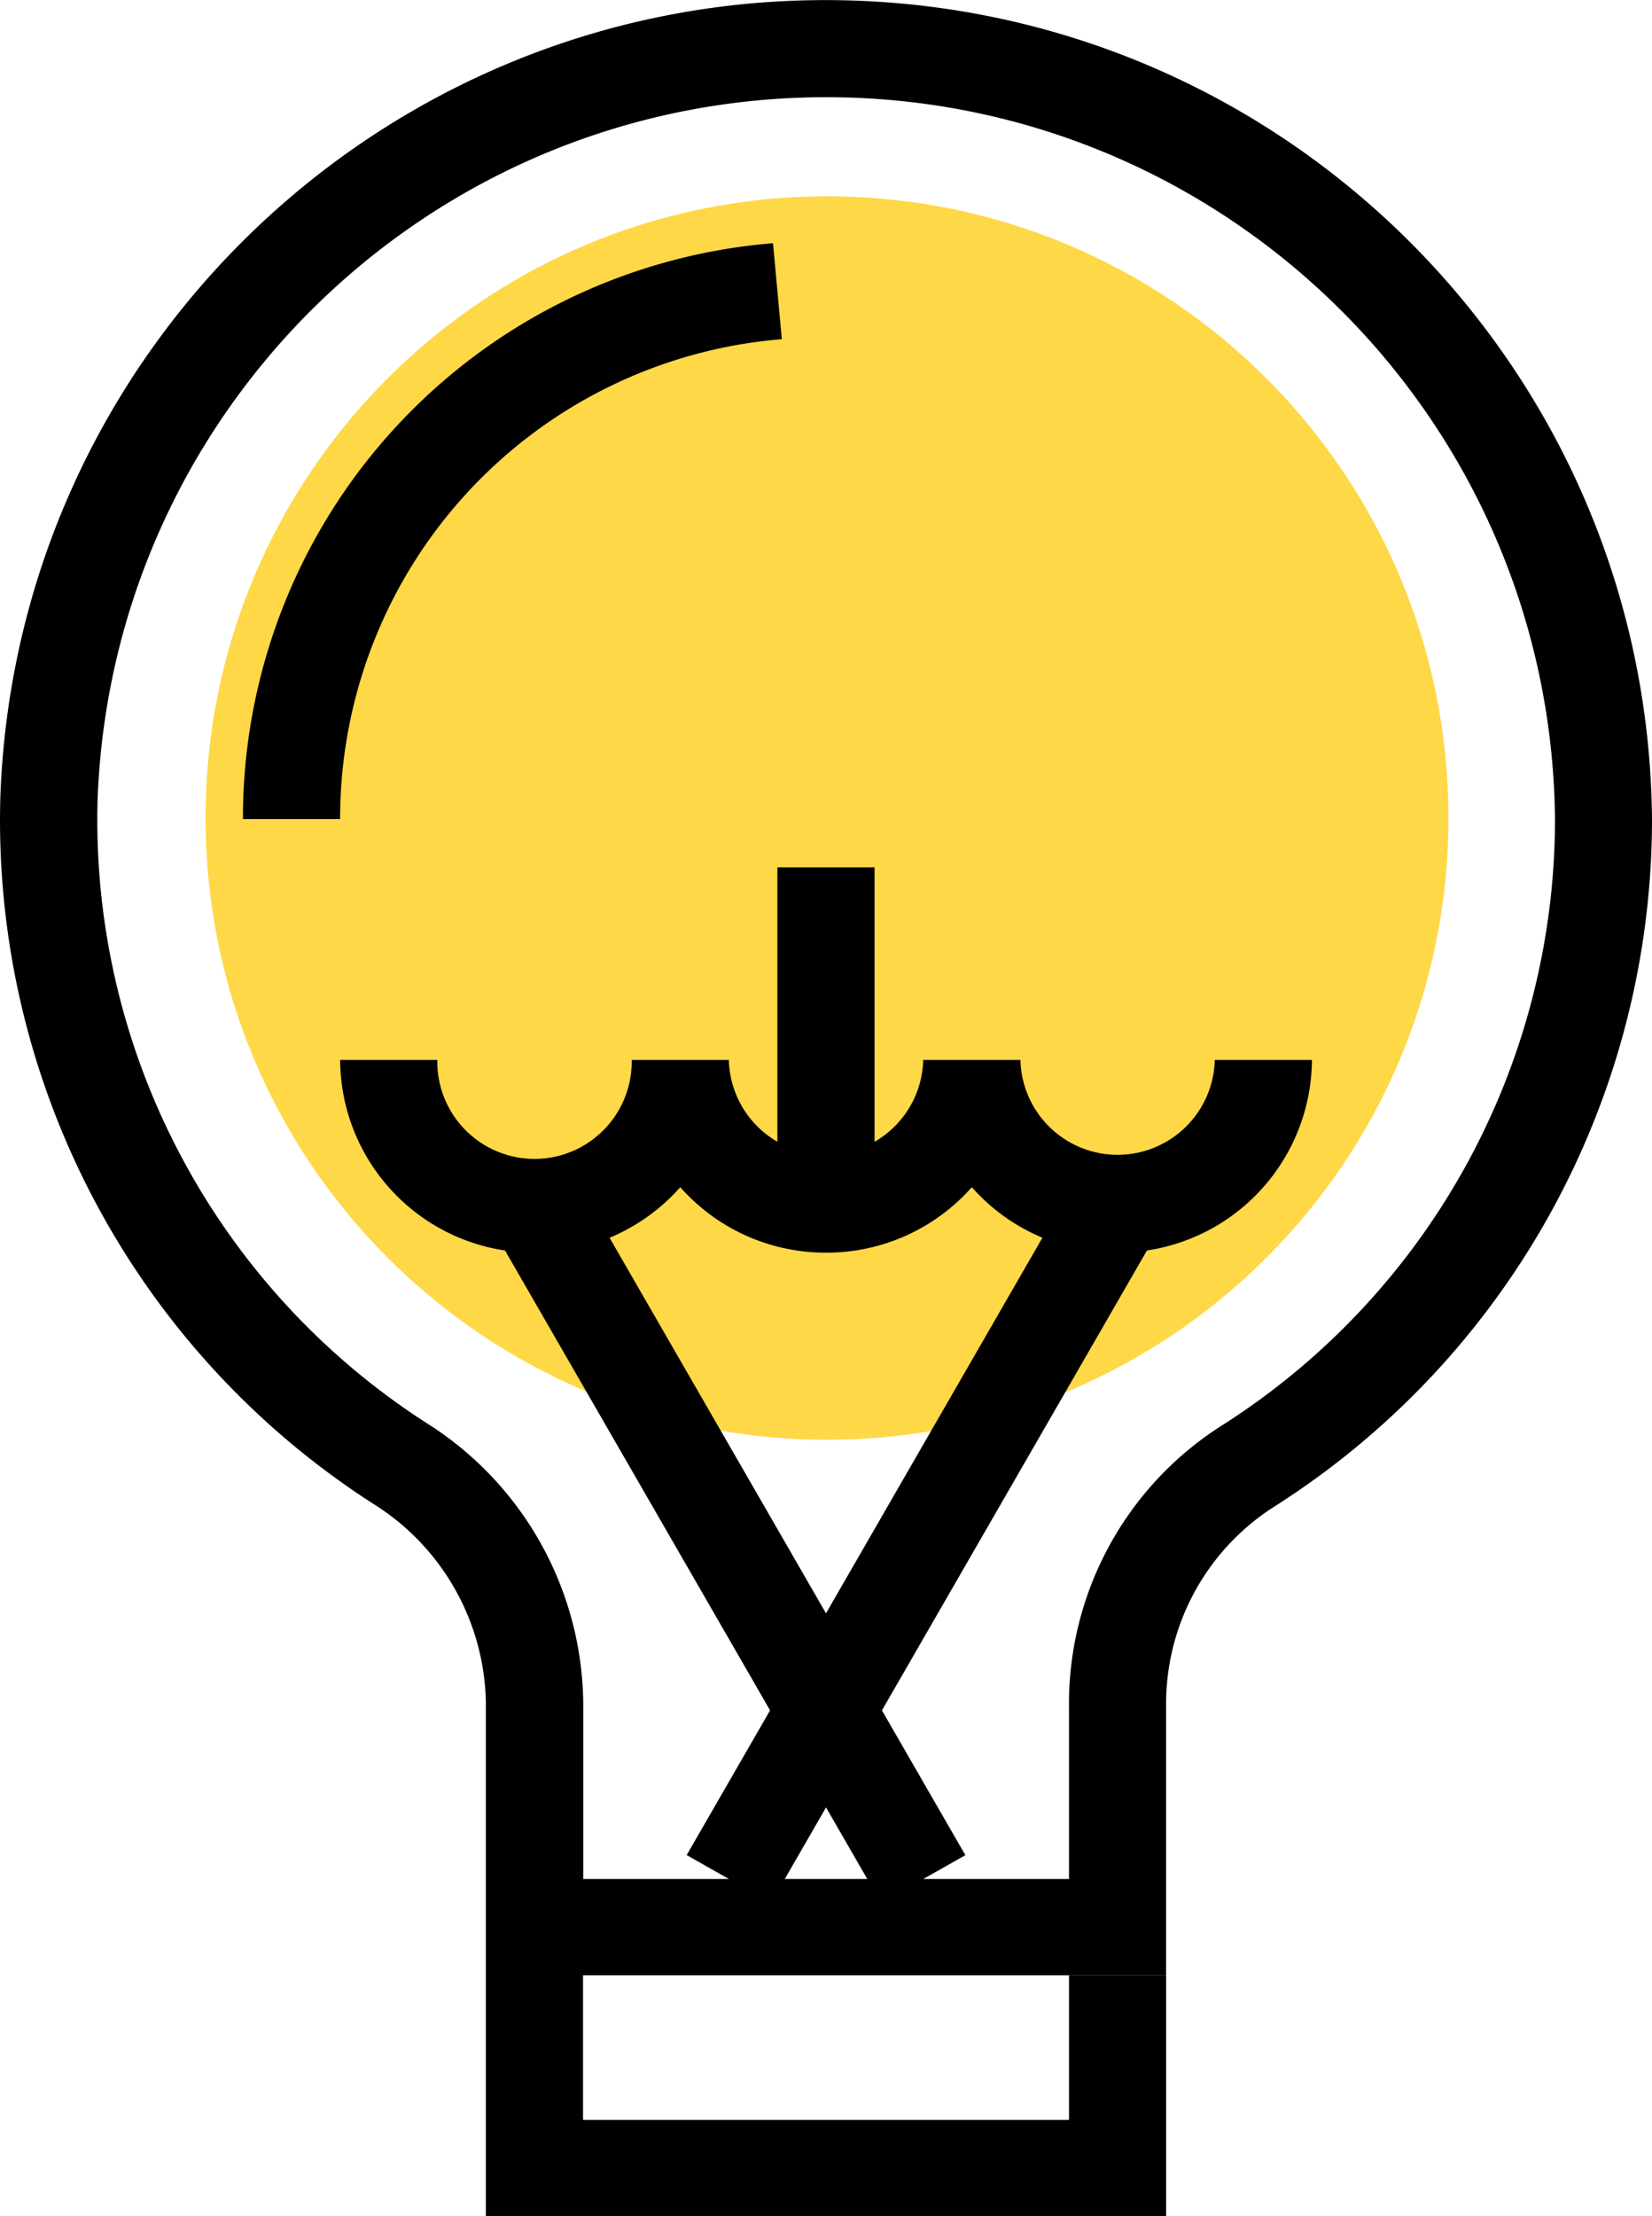 <svg id="图层_1" data-name="图层 1" xmlns="http://www.w3.org/2000/svg" xmlns:xlink="http://www.w3.org/1999/xlink" viewBox="0 0 562.52 754.33"><defs><clipPath id="clip-path" transform="translate(-906 -223.47)"><rect x="906" y="223" width="588" height="755.76" style="fill:none"/></clipPath></defs><title>icon_tips</title><g style="clip-path:url(#clip-path)"><path d="M976,501.89c0,116.87,94.74,211.61,211.61,211.61s211.6-94.74,211.6-211.61-94.74-211.6-211.6-211.6S976,385,976,501.89Zm0,0" transform="translate(-906 -223.47)" style="fill:#fed847"/><path d="M1088,649.82a65.94,65.94,0,0,1-66.18-65.59h33.09a33.1,33.1,0,1,0,66.19,0h33.09A66,66,0,0,1,1088,649.82Zm99.27,0a66,66,0,0,1-66.18-65.59h33.09a33.1,33.1,0,0,0,66.18,0h33.1a66,66,0,0,1-66.19,65.59Zm99.28,0a66,66,0,0,1-66.19-65.59h33.1a33.1,33.1,0,0,0,66.18,0h33.08a66,66,0,0,1-66.17,65.59ZM1206,871.12,1073.64,641.59l28.72-16.27,132.36,229.57Zm-37.46,0-28.72-16.26L1272.16,625.3l28.72,16.26Zm134.54,106.65H1071.44v-82h33.09V945H1270V895.81h33.08v82Zm0-82H1071.44v-93a81.42,81.42,0,0,0-38.5-67.57,276.51,276.51,0,0,1-126.82-240.6c5.63-155.25,136.07-276.55,291.33-270.91,150.32,5.46,269.74,128.2,271.07,278.61a277.1,277.1,0,0,1-129.14,234.29,79.55,79.55,0,0,0-36.31,67.68v91.54ZM1104.53,863H1270V804.26A112.16,112.16,0,0,1,1321.49,709a244.52,244.52,0,0,0,114-206.74c-1.39-137.07-113.65-247.07-250.72-245.69-132.48,1.36-240.55,106.49-245.53,238.88a244,244,0,0,0,111.93,212.31,114.05,114.05,0,0,1,53.43,95V863Zm99.27-229.58h-33.09V518.67h33.09Zm-182-131.17H988.72a196.37,196.37,0,0,1,180.5-196l3,32.67a163.62,163.62,0,0,0-150.4,163.3Zm0,0" transform="translate(-906 -223.47)"/></g></svg>